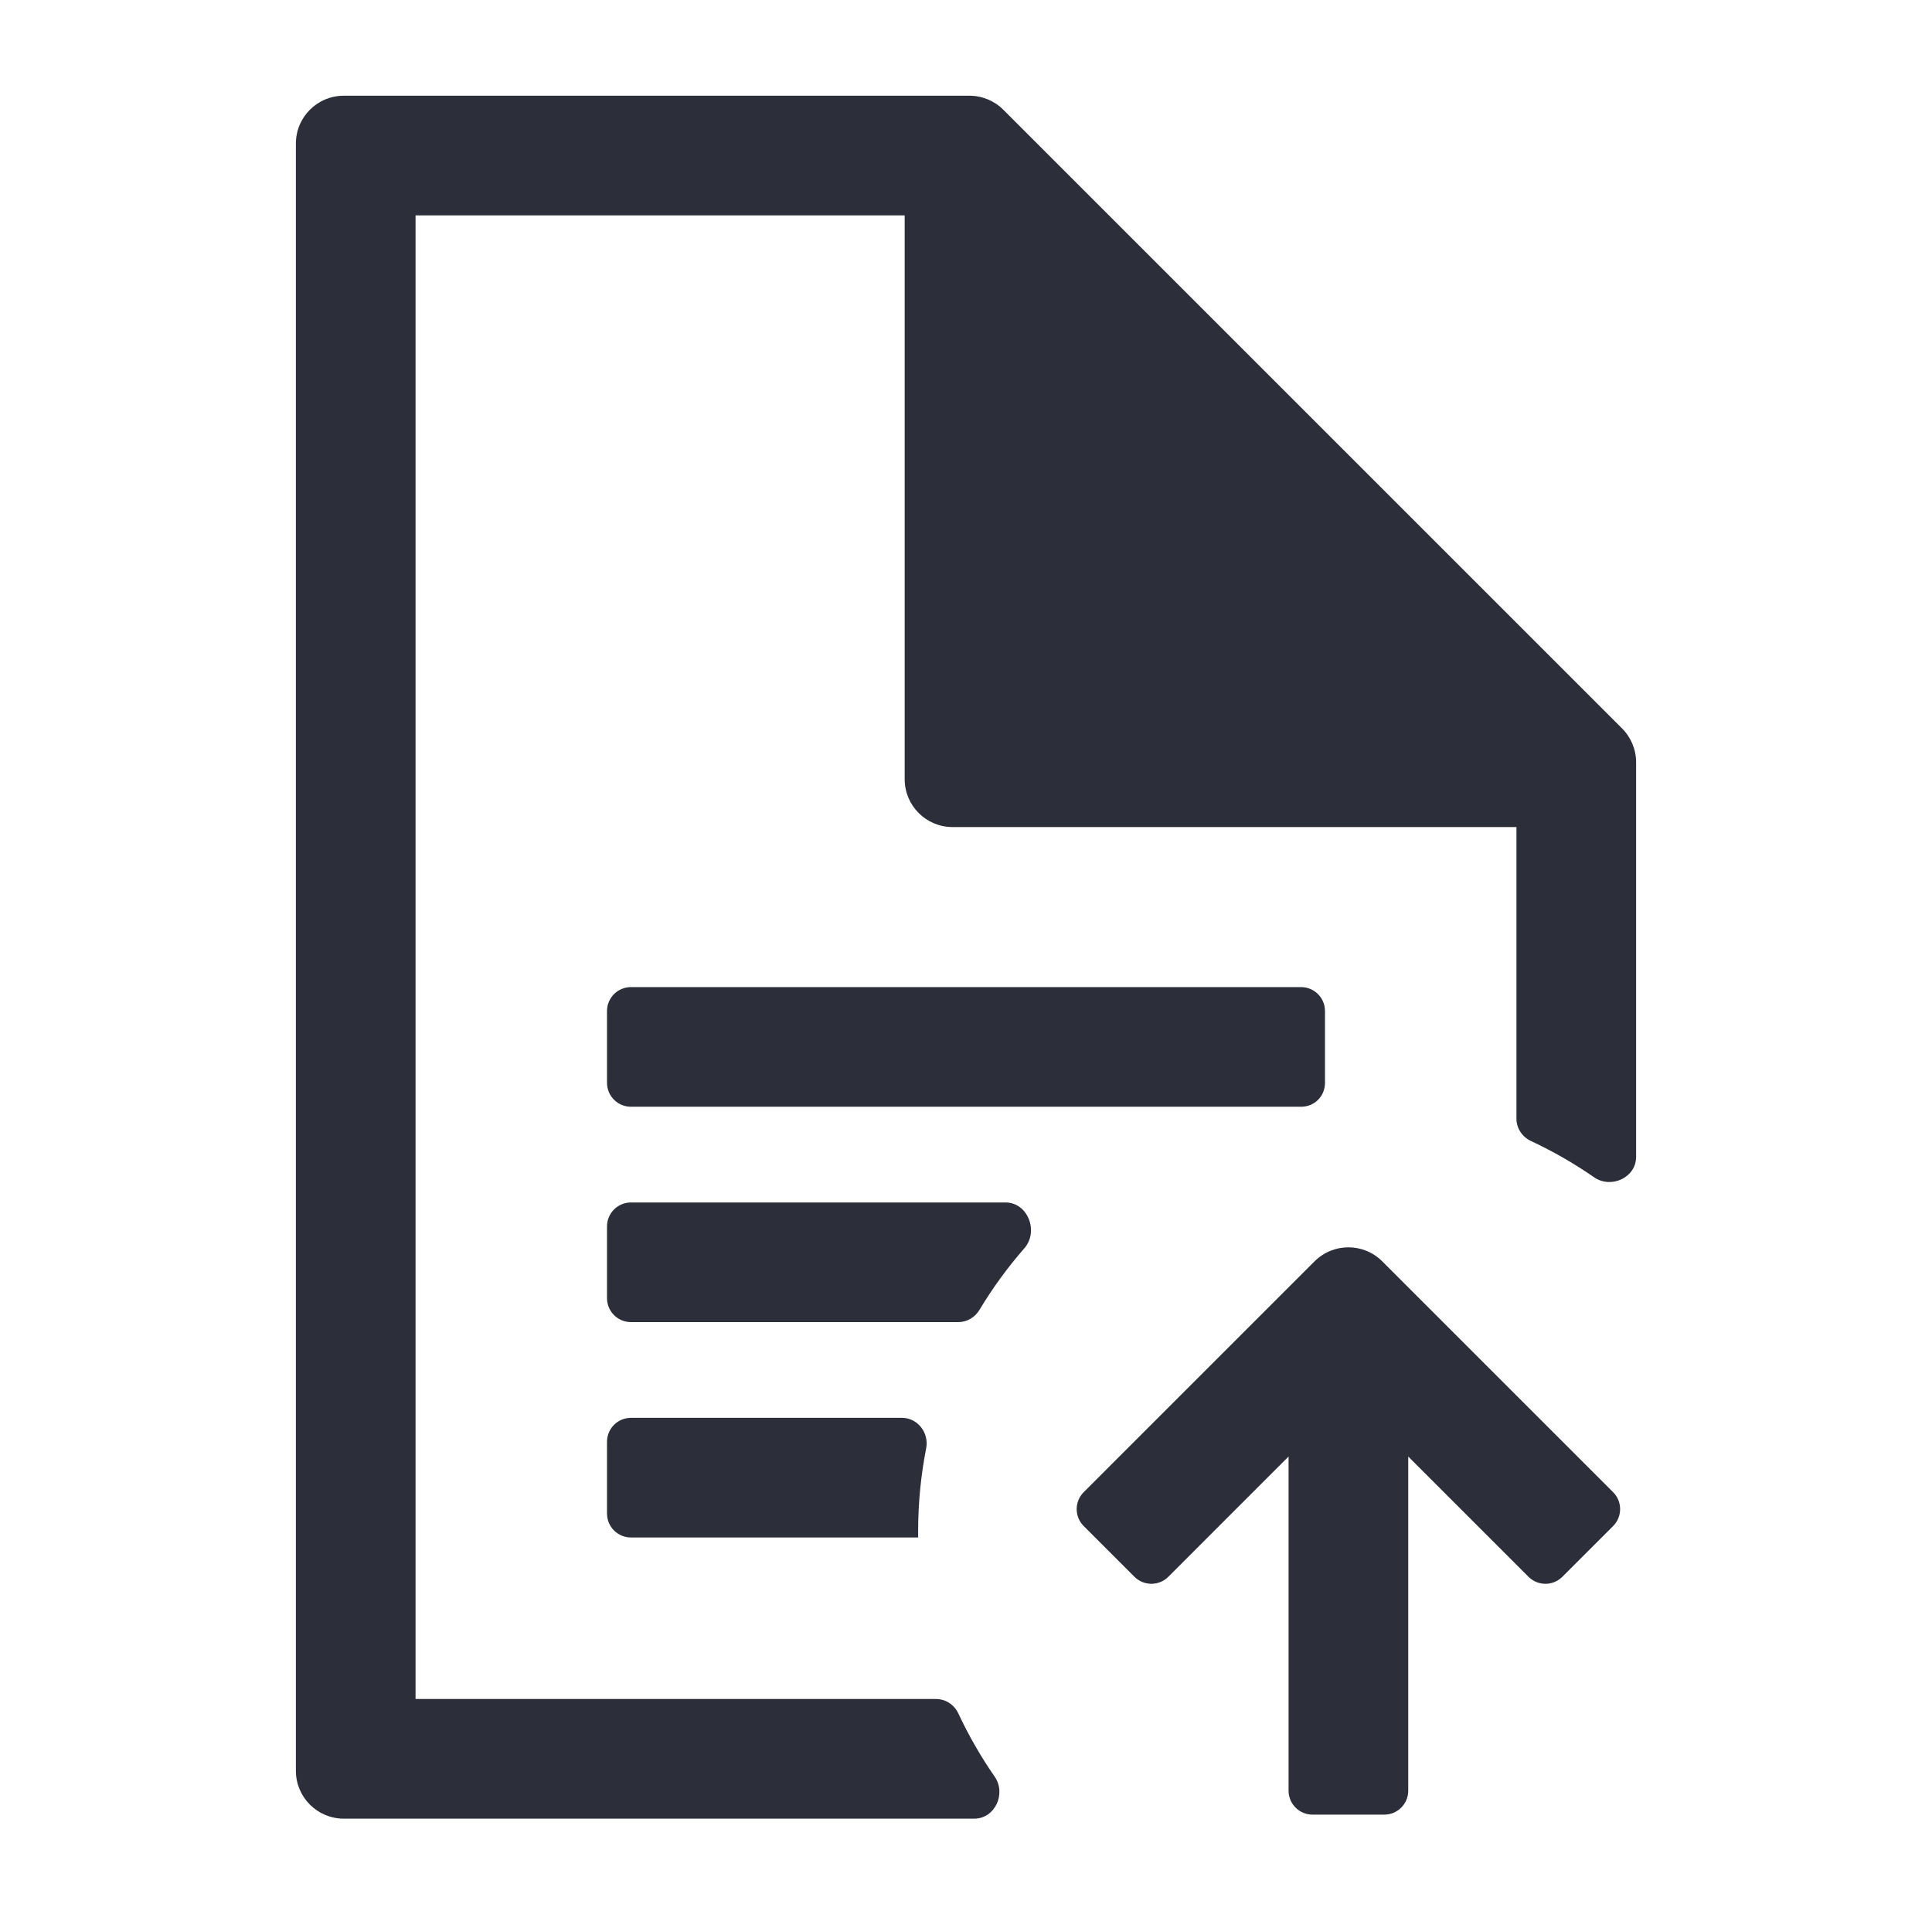 <svg
                  xmlns="http://www.w3.org/2000/svg"
                  width="111"
                  height="110"
                  viewBox="0 0 111 110"
                  fill="none"
                >
                  <path
                    fillRule="evenodd"
                    clipRule="evenodd"
                    d="M19.75 5.5C18.231 5.5 17 6.731 17 8.25V101.75C17 103.269 18.231 104.5 19.75 104.5H55.976C57.165 104.5 57.825 103.064 57.148 102.087C56.355 100.944 55.656 99.73 55.062 98.458C54.828 97.957 54.332 97.625 53.779 97.625H23.875V12.375H51.977V44.773C51.977 46.292 53.208 47.523 54.727 47.523H87.125V64.279C87.125 64.832 87.457 65.328 87.958 65.562C89.23 66.156 90.444 66.855 91.587 67.647C92.564 68.325 94 67.665 94 66.476V43.801C94 43.072 93.71 42.372 93.195 41.857L57.643 6.305C57.128 5.79 56.428 5.5 55.699 5.5H19.75ZM82.264 40.648L58.852 17.236V40.648H82.264Z"
                    fill="#2C2E3A"
                  />
                  <path
                    d="M74.75 63.594C75.523 63.594 76.125 62.992 76.125 62.219V58.094C76.125 57.334 75.509 56.719 74.75 56.719H36.25C35.491 56.719 34.875 57.334 34.875 58.094V62.219C34.875 62.978 35.491 63.594 36.25 63.594H74.75Z"
                    fill="#2C2E3A"
                  />
                  <path
                    d="M58.853 71.725C59.696 70.76 59.053 69.094 57.772 69.094H36.25C35.491 69.094 34.875 69.709 34.875 70.469V74.594C34.875 75.353 35.491 75.969 36.25 75.969H55.058C55.557 75.969 56.014 75.697 56.271 75.27C57.027 74.011 57.892 72.825 58.853 71.725Z"
                    fill="#2C2E3A"
                  />
                  <path
                    d="M53.211 83.222C53.385 82.332 52.727 81.469 51.82 81.469H36.25C35.491 81.469 34.875 82.084 34.875 82.844V86.969C34.875 87.728 35.491 88.344 36.25 88.344H52.752C52.751 88.229 52.75 88.115 52.75 88C52.75 86.365 52.908 84.768 53.211 83.222Z"
                    fill="#2C2E3A"
                  />
                  <path
                    fillRule="evenodd"
                    clipRule="evenodd"
                    d="M62.262 87.686C61.725 87.149 61.725 86.278 62.262 85.741L75.526 72.477C76.6 71.403 78.341 71.403 79.415 72.477L92.679 85.741C93.216 86.278 93.216 87.149 92.679 87.686L89.762 90.603C89.225 91.139 88.355 91.139 87.818 90.603L80.908 83.693V102.894C80.908 103.654 80.292 104.269 79.533 104.269H75.408C74.649 104.269 74.033 103.654 74.033 102.894V83.693L67.124 90.603C66.587 91.139 65.716 91.139 65.179 90.603L62.262 87.686Z"
                    fill="#2C2E3A"
                  />
                </svg>
